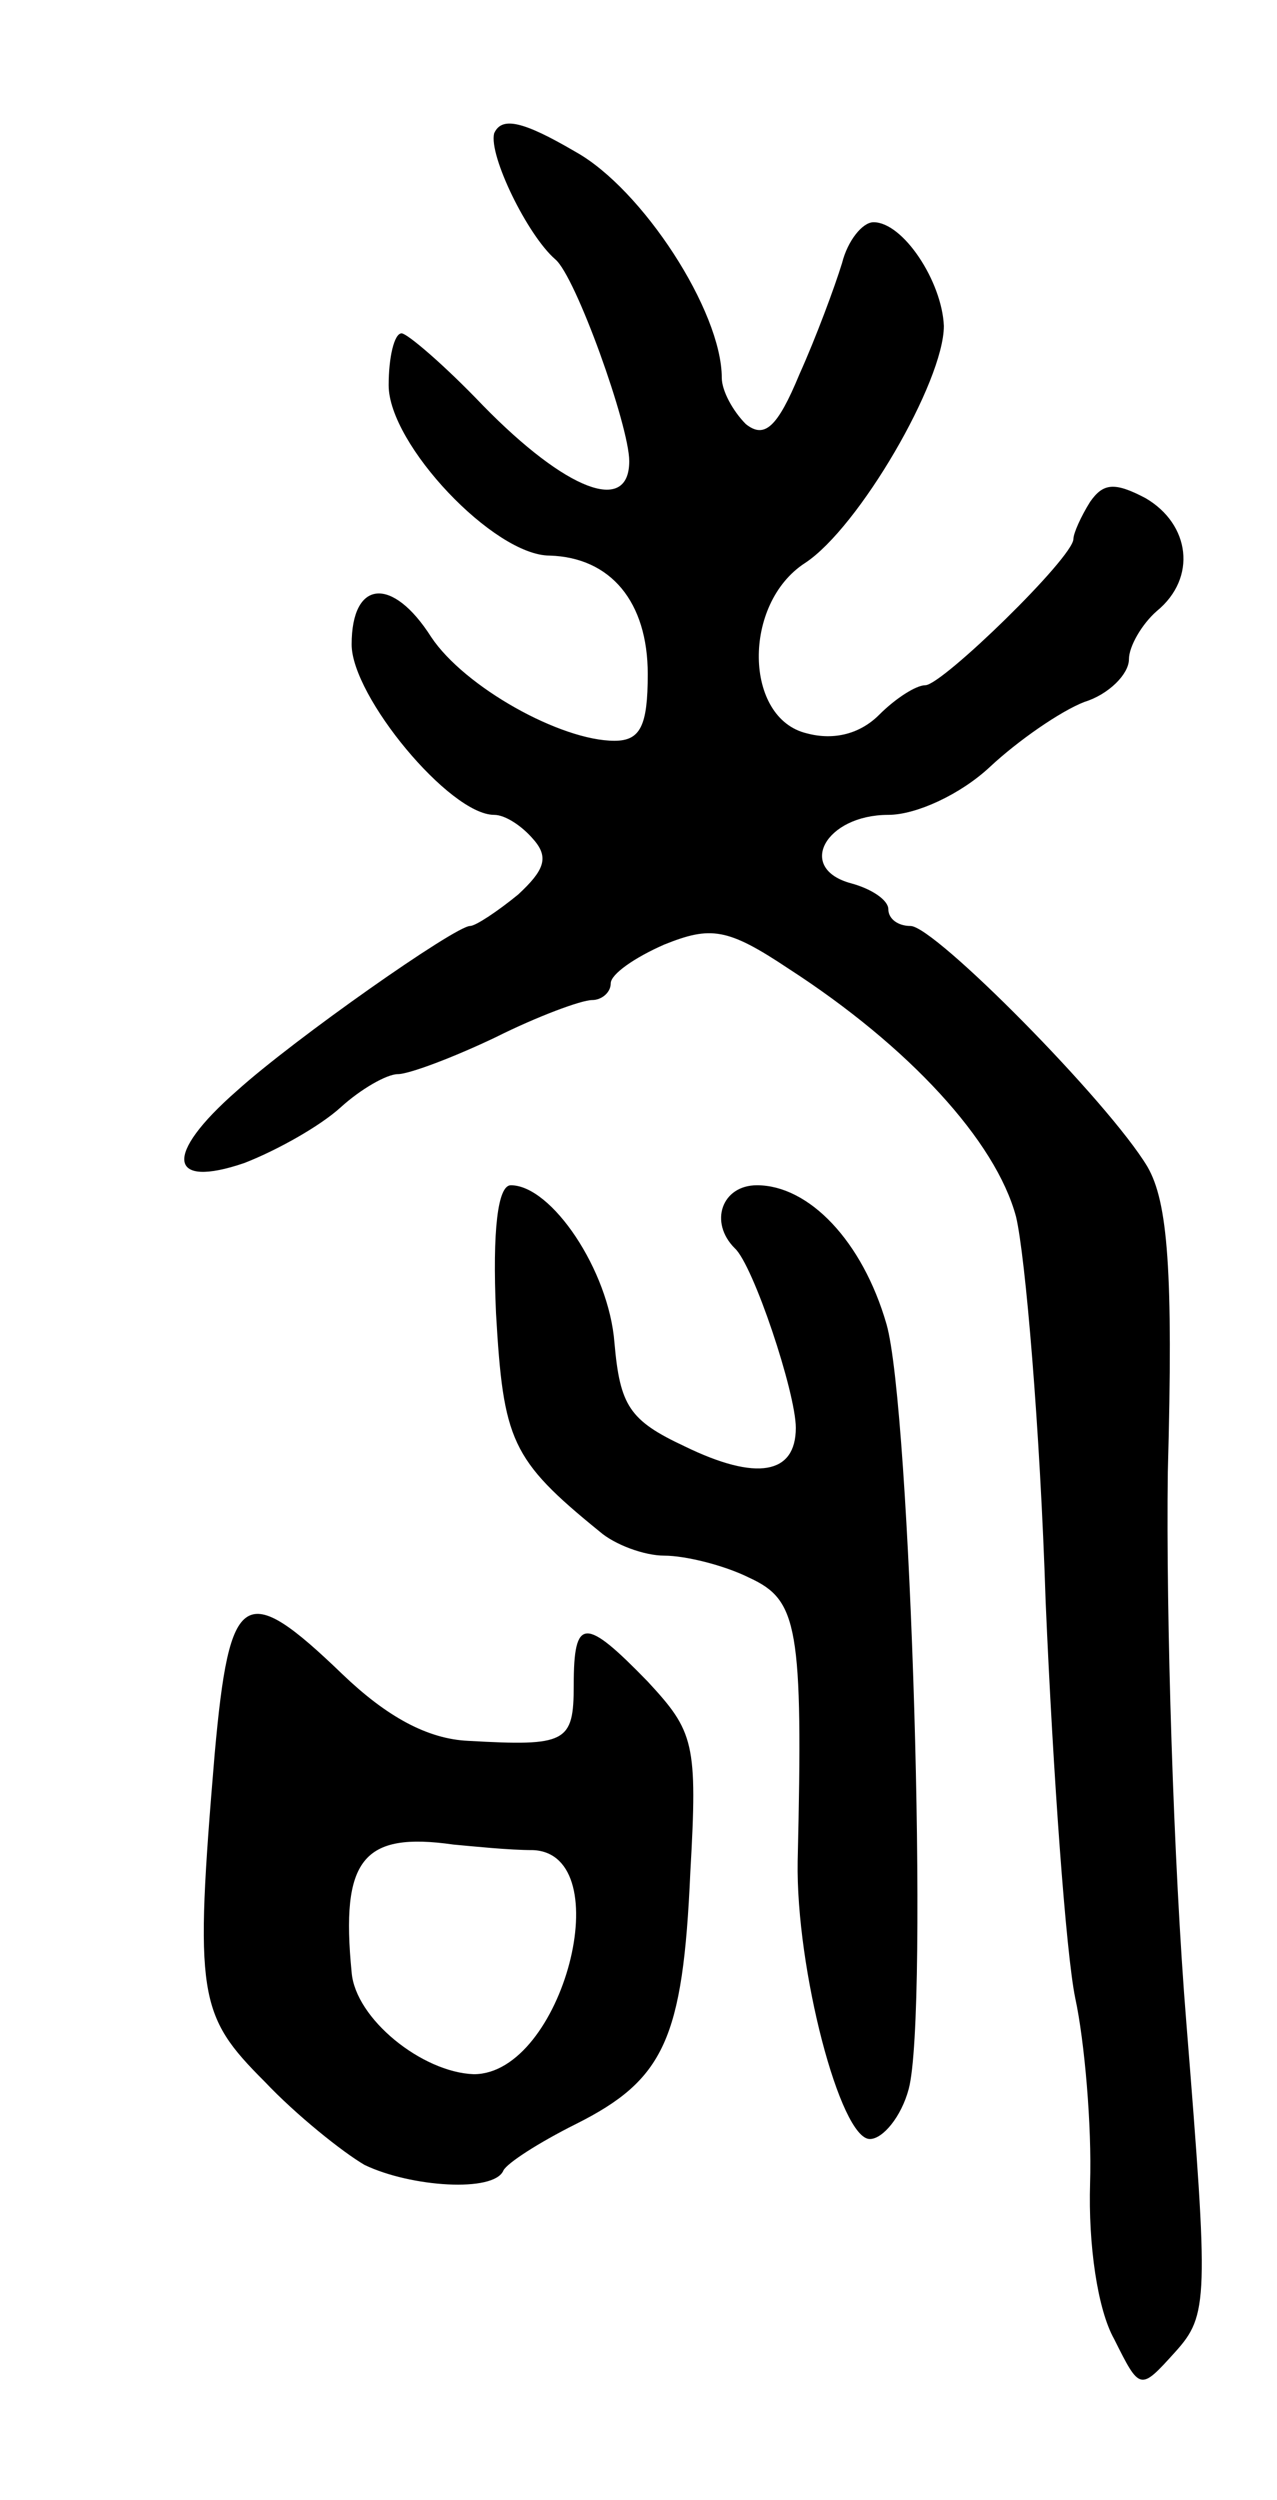 <svg version="1.0" xmlns="http://www.w3.org/2000/svg"
 width="69pt" height="135pt" viewBox="0 0 69 135"
 preserveAspectRatio="xMidYMid meet">
<g transform="translate(0,135) scale(0.1,-0.1)"
fill="#000000" stroke="none">
<path d="M267 1278 c-3 -12 18 -55 33 -68 11 -9 40 -90 40 -109 0 -29 -34 -16
-79 30 -21 22 -41 39 -44 39 -4 0 -7 -13 -7 -28 0 -32 57 -92 87 -92 33 -1 53
-25 53 -64 0 -28 -4 -36 -18 -36 -29 0 -81 29 -99 56 -21 33 -43 31 -43 -4 0
-28 53 -92 77 -92 6 0 15 -6 21 -13 9 -10 6 -17 -8 -30 -11 -9 -23 -17 -26
-17 -8 0 -95 -61 -126 -89 -40 -35 -37 -53 4 -39 18 7 41 20 52 30 11 10 25
18 31 18 6 0 30 9 53 20 22 11 46 20 52 20 5 0 10 4 10 9 0 5 13 14 29 21 25
10 34 9 67 -13 65 -42 112 -93 123 -134 5 -21 13 -114 16 -208 4 -93 11 -190
16 -214 5 -23 9 -69 8 -100 -1 -33 4 -68 13 -84 14 -28 14 -28 33 -7 18 20 18
28 6 178 -7 86 -11 220 -10 297 3 109 0 146 -11 165 -21 35 -115 130 -128 130
-7 0 -12 4 -12 9 0 5 -9 11 -20 14 -30 8 -14 37 20 37 15 0 39 11 55 26 15 14
38 30 51 35 13 4 24 15 24 23 0 7 7 19 15 26 22 18 18 47 -6 61 -17 9 -23 8
-30 -2 -5 -8 -9 -17 -9 -20 0 -10 -71 -79 -80 -79 -5 0 -16 -7 -25 -16 -10
-10 -24 -14 -39 -10 -34 8 -35 70 -1 92 29 19 75 98 75 128 -1 24 -22 56 -38
56 -6 0 -14 -10 -17 -22 -4 -13 -14 -40 -23 -60 -12 -29 -19 -35 -29 -27 -7 7
-13 18 -13 25 0 36 -43 102 -79 122 -29 17 -40 19 -44 10z"/>
<path d="M268 641 c4 -69 8 -79 56 -118 8 -7 24 -13 35 -13 11 0 32 -5 46 -12
26 -12 29 -26 26 -153 -1 -58 23 -150 39 -150 7 0 17 12 21 27 11 41 1 368
-12 413 -13 45 -42 75 -70 75 -19 0 -26 -20 -12 -34 10 -9 33 -78 33 -97 0
-25 -21 -29 -60 -10 -30 14 -35 22 -38 56 -3 39 -34 85 -56 85 -7 0 -10 -24
-8 -69z"/>
<path d="M116 403 c-11 -131 -9 -141 27 -177 17 -18 42 -38 54 -45 25 -12 70
-15 75 -3 2 4 19 15 39 25 48 24 58 46 62 136 4 70 2 76 -23 103 -34 35 -40
35 -40 -2 0 -31 -4 -33 -57 -30 -22 1 -44 13 -68 36 -53 51 -61 46 -69 -43z
m172 -52 c47 -2 16 -121 -32 -121 -28 1 -64 30 -66 55 -6 61 6 76 55 69 11 -1
30 -3 43 -3z"/>
</g>
</svg>
